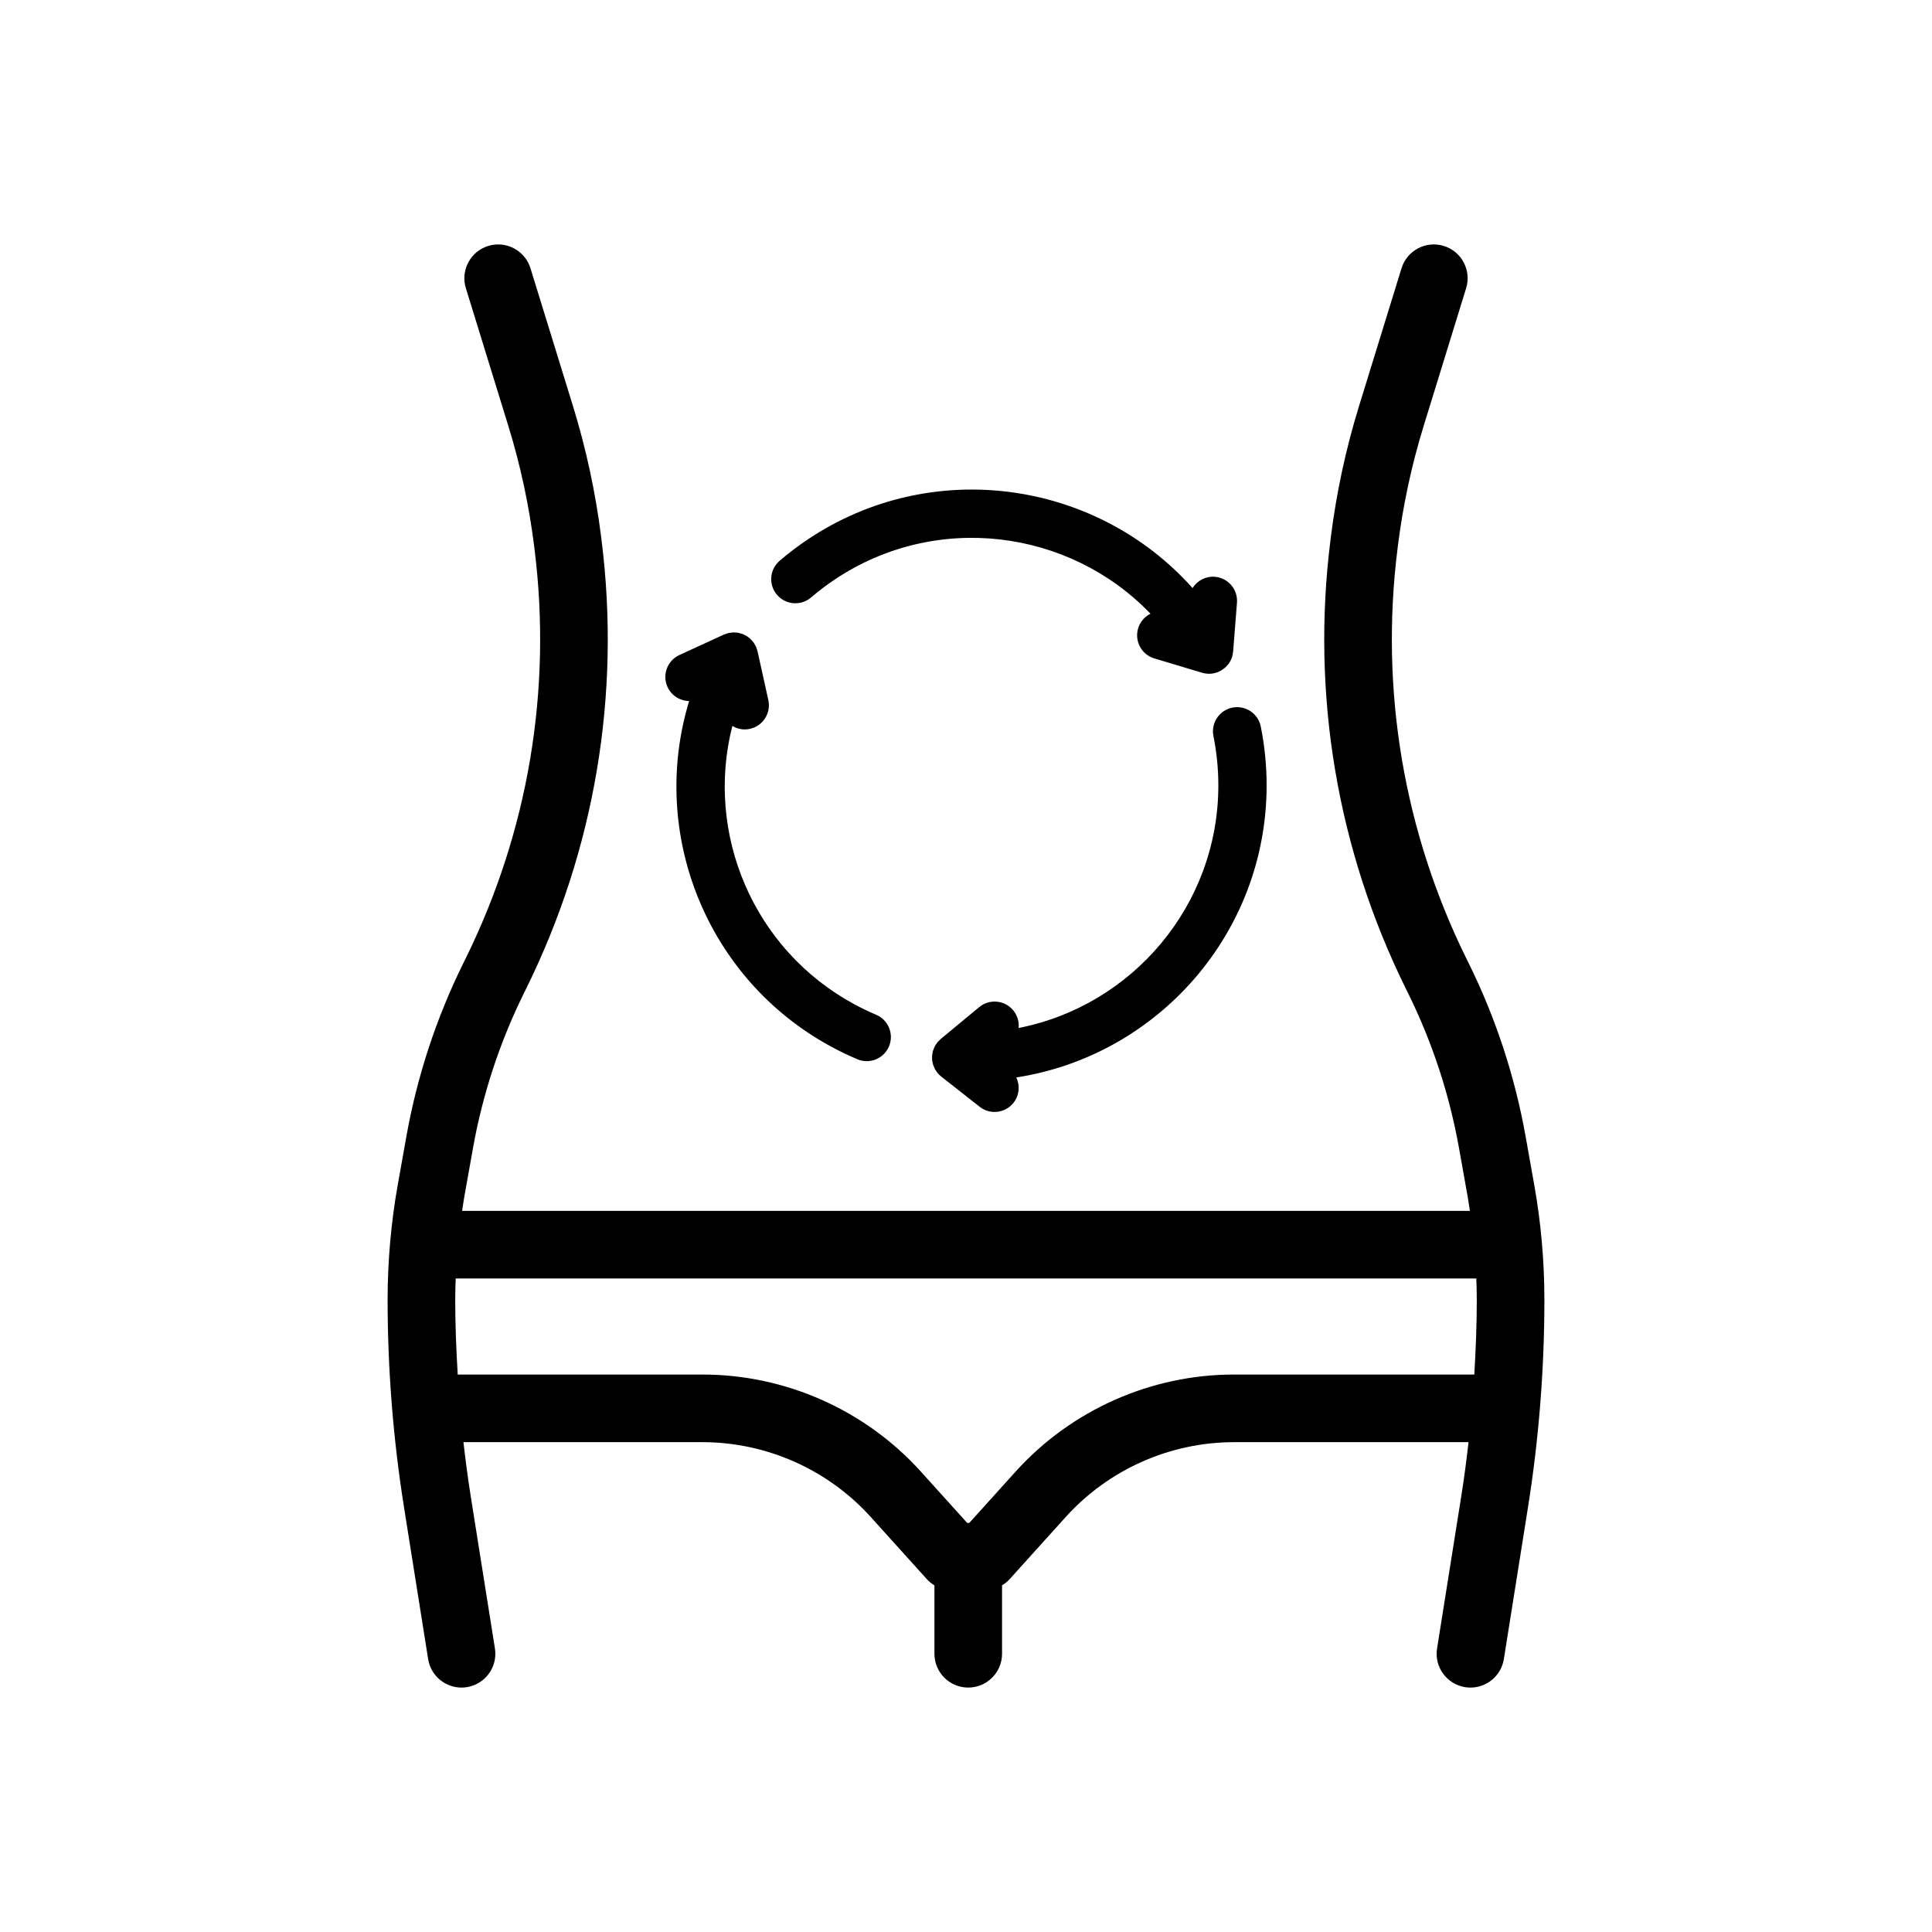 <svg xmlns="http://www.w3.org/2000/svg" xmlns:xlink="http://www.w3.org/1999/xlink" version="1.1" x="0px" y="0px" viewBox="-20 -20 200 200" style="enable-background:new 0 0 160 160;" xml:space="preserve" data-icon="true" fill="#000000"><path d="M138.819,102.626l-0.887-4.973c-1.112-6.237-3.096-12.275-5.9-17.956l-0.209-0.421c-6.507-13.175-8.981-27.85-7.154-42.445  l0.045-0.365c0.523-4.174,1.417-8.329,2.656-12.35l4.403-14.281c0.569-1.847-0.466-3.806-2.313-4.376  c-1.847-0.57-3.806,0.466-4.376,2.313l-4.403,14.281c-1.359,4.409-2.339,8.965-2.913,13.55l-0.045,0.366  c-1.997,15.952,0.709,32,7.828,46.414l0.208,0.42c2.509,5.082,4.286,10.492,5.283,16.079l0.887,4.974  c0.088,0.495,0.156,0.994,0.232,1.492H80.126h-0.253H27.839c0.076-0.498,0.144-0.998,0.232-1.493l0.887-4.973  c0.997-5.587,2.774-10.997,5.279-16.071l0.215-0.435c7.117-14.407,9.823-30.454,7.826-46.409l-0.046-0.371  c-0.573-4.576-1.553-9.132-2.912-13.542L34.916,7.773c-0.57-1.847-2.529-2.883-4.376-2.313c-1.847,0.57-2.883,2.529-2.313,4.376  l4.403,14.281c1.24,4.021,2.133,8.176,2.656,12.351l0.047,0.371c1.826,14.589-0.648,29.263-7.161,42.446l-0.208,0.421  c-2.8,5.673-4.784,11.711-5.897,17.947l-0.887,4.974c-0.7,3.924-1.055,7.934-1.055,11.918c0,7.168,0.571,14.393,1.696,21.473  l2.5,15.729c0.274,1.723,1.761,2.951,3.452,2.951c0.183,0,0.368-0.015,0.554-0.044c1.909-0.304,3.211-2.098,2.907-4.007l-2.5-15.729  c-0.297-1.866-0.543-3.743-0.758-5.626h24.733c6.634,0,12.988,2.825,17.434,7.75l5.827,6.457c0.223,0.247,0.485,0.443,0.762,0.615  v7.083c0,1.933,1.567,3.5,3.5,3.5s3.5-1.567,3.5-3.5v-7.083c0.277-0.172,0.539-0.368,0.762-0.614l5.827-6.457  c4.444-4.925,10.799-7.75,17.433-7.75h24.27c-0.215,1.883-0.461,3.76-0.758,5.626l-2.501,15.729  c-0.303,1.909,0.998,3.703,2.907,4.007c0.187,0.029,0.371,0.044,0.554,0.044c1.691,0,3.179-1.229,3.453-2.951l2.501-15.729  c1.125-7.08,1.695-14.305,1.695-21.472C139.875,110.559,139.52,106.549,138.819,102.626z M107.754,122.291  c-8.611,0-16.859,3.667-22.63,10.061l-4.785,5.302h-0.215l-4.785-5.302c-5.77-6.394-14.018-10.061-22.63-10.061H27.383  c-0.155-2.583-0.258-5.169-0.258-7.747c0-0.731,0.022-1.464,0.049-2.196h52.7h0.253h52.7c0.027,0.732,0.049,1.465,0.049,2.196  c0,2.578-0.103,5.163-0.258,7.747H107.754z"></path><path d="M105.615,56.2c0.336,1.666,0.507,3.382,0.507,5.1c0,12.429-8.907,22.813-20.672,25.116c0.06-0.637-0.123-1.296-0.564-1.828  c-0.88-1.063-2.456-1.211-3.521-0.331l-3.98,3.296c-0.002,0.002-0.004,0.005-0.006,0.006c-0.065,0.055-0.122,0.122-0.182,0.184  c-0.059,0.061-0.124,0.118-0.176,0.183c-0.002,0.003-0.005,0.004-0.007,0.007c-0.031,0.039-0.05,0.083-0.078,0.123  c-0.065,0.094-0.132,0.187-0.183,0.288c-0.036,0.07-0.058,0.144-0.087,0.216c-0.031,0.078-0.067,0.154-0.089,0.234  c-0.024,0.083-0.034,0.168-0.049,0.253c-0.013,0.074-0.031,0.146-0.038,0.221c-0.007,0.081-0.001,0.161,0,0.242  c0.001,0.081-0.003,0.161,0.006,0.241c0.008,0.074,0.028,0.145,0.043,0.218c0.017,0.085,0.029,0.171,0.055,0.255  c0.023,0.074,0.059,0.144,0.089,0.216c0.032,0.077,0.059,0.156,0.099,0.23c0.046,0.084,0.105,0.161,0.161,0.24  c0.038,0.054,0.067,0.112,0.109,0.163c0.003,0.003,0.006,0.005,0.009,0.009c0.109,0.13,0.233,0.252,0.372,0.361l0.021,0.017  c0.004,0.003,0.009,0.007,0.013,0.01l3.947,3.103c0.458,0.36,1.003,0.535,1.543,0.535c0.741,0,1.474-0.327,1.967-0.955  c0.607-0.772,0.678-1.786,0.283-2.616c14.655-2.261,25.913-14.959,25.913-30.238c0-2.05-0.204-4.099-0.606-6.09  c-0.272-1.353-1.592-2.227-2.945-1.956C106.217,53.527,105.342,54.846,105.615,56.2z"></path><path d="M51.341,52.571c-4.164,13.667,1.754,28.736,14.666,35.758c0.892,0.486,1.815,0.932,2.744,1.323  c0.318,0.135,0.647,0.198,0.972,0.198c0.975,0,1.901-0.574,2.304-1.528c0.537-1.272-0.059-2.738-1.331-3.275  c-0.777-0.328-1.551-0.701-2.3-1.109c-10.45-5.683-15.423-17.664-12.584-28.789c0.381,0.229,0.82,0.361,1.281,0.361  c0.179,0,0.36-0.019,0.542-0.059c1.348-0.298,2.2-1.632,1.902-2.98l-1.115-5.047c-0.001-0.003-0.002-0.005-0.003-0.008  c-0.02-0.089-0.056-0.175-0.086-0.262c-0.026-0.074-0.044-0.152-0.076-0.223c-0.002-0.003-0.002-0.007-0.004-0.01  c-0.025-0.054-0.06-0.099-0.089-0.151c-0.05-0.091-0.097-0.184-0.157-0.267c-0.054-0.075-0.119-0.139-0.18-0.207  c-0.047-0.051-0.088-0.107-0.138-0.154c-0.077-0.072-0.162-0.131-0.247-0.193c-0.045-0.033-0.086-0.07-0.134-0.1  c-0.087-0.055-0.18-0.096-0.273-0.139c-0.053-0.025-0.103-0.055-0.158-0.076c-0.091-0.035-0.185-0.056-0.279-0.08  c-0.062-0.016-0.123-0.038-0.187-0.049c-0.099-0.017-0.2-0.02-0.301-0.025c-0.061-0.003-0.121-0.014-0.183-0.012  c-0.118,0.002-0.236,0.022-0.354,0.041c-0.044,0.007-0.088,0.006-0.132,0.015c-0.003,0.001-0.006,0.002-0.009,0.003  c-0.082,0.019-0.162,0.053-0.244,0.08c-0.081,0.027-0.166,0.049-0.243,0.083c-0.003,0.001-0.006,0.002-0.008,0.003l-4.603,2.113  c-1.255,0.576-1.805,2.06-1.229,3.315C49.521,52.024,50.409,52.557,51.341,52.571z"></path><path d="M63.964,41.849c0.771-0.66,1.592-1.284,2.442-1.854c10.461-7.005,24.26-5.247,32.694,3.537  c-0.596,0.297-1.075,0.825-1.281,1.514c-0.396,1.322,0.354,2.716,1.676,3.113l4.95,1.485c0.003,0.001,0.006,0,0.009,0.001  c0.164,0.049,0.336,0.082,0.514,0.096c0.064,0.005,0.128,0.007,0.192,0.008c0.002,0,0.004,0.001,0.005,0.001  c0.149,0,0.296-0.016,0.44-0.042c0.05-0.009,0.097-0.024,0.146-0.036c0.091-0.022,0.181-0.047,0.269-0.079  c0.055-0.02,0.108-0.044,0.161-0.068c0.079-0.035,0.156-0.074,0.23-0.117c0.05-0.029,0.099-0.058,0.146-0.091  c0.074-0.05,0.145-0.105,0.213-0.163c0.041-0.034,0.082-0.067,0.12-0.103c0.071-0.068,0.136-0.143,0.199-0.22  c0.029-0.035,0.06-0.067,0.087-0.103c0.075-0.102,0.141-0.211,0.2-0.325c0.012-0.023,0.025-0.044,0.036-0.068  c0.056-0.117,0.106-0.239,0.144-0.367c0.002-0.007,0.002-0.013,0.004-0.02c0.03-0.103,0.045-0.211,0.062-0.319  c0.009-0.058,0.026-0.115,0.03-0.173c0-0.003,0.001-0.006,0.002-0.01l0.397-5.049c0.108-1.376-0.92-2.58-2.296-2.688  c-0.949-0.076-1.819,0.407-2.302,1.168c-9.995-11.196-27.011-13.621-39.832-5.036c-1.014,0.68-1.994,1.423-2.914,2.212  c-1.048,0.898-1.17,2.477-0.271,3.525C61.338,42.626,62.917,42.747,63.964,41.849z"></path></svg>